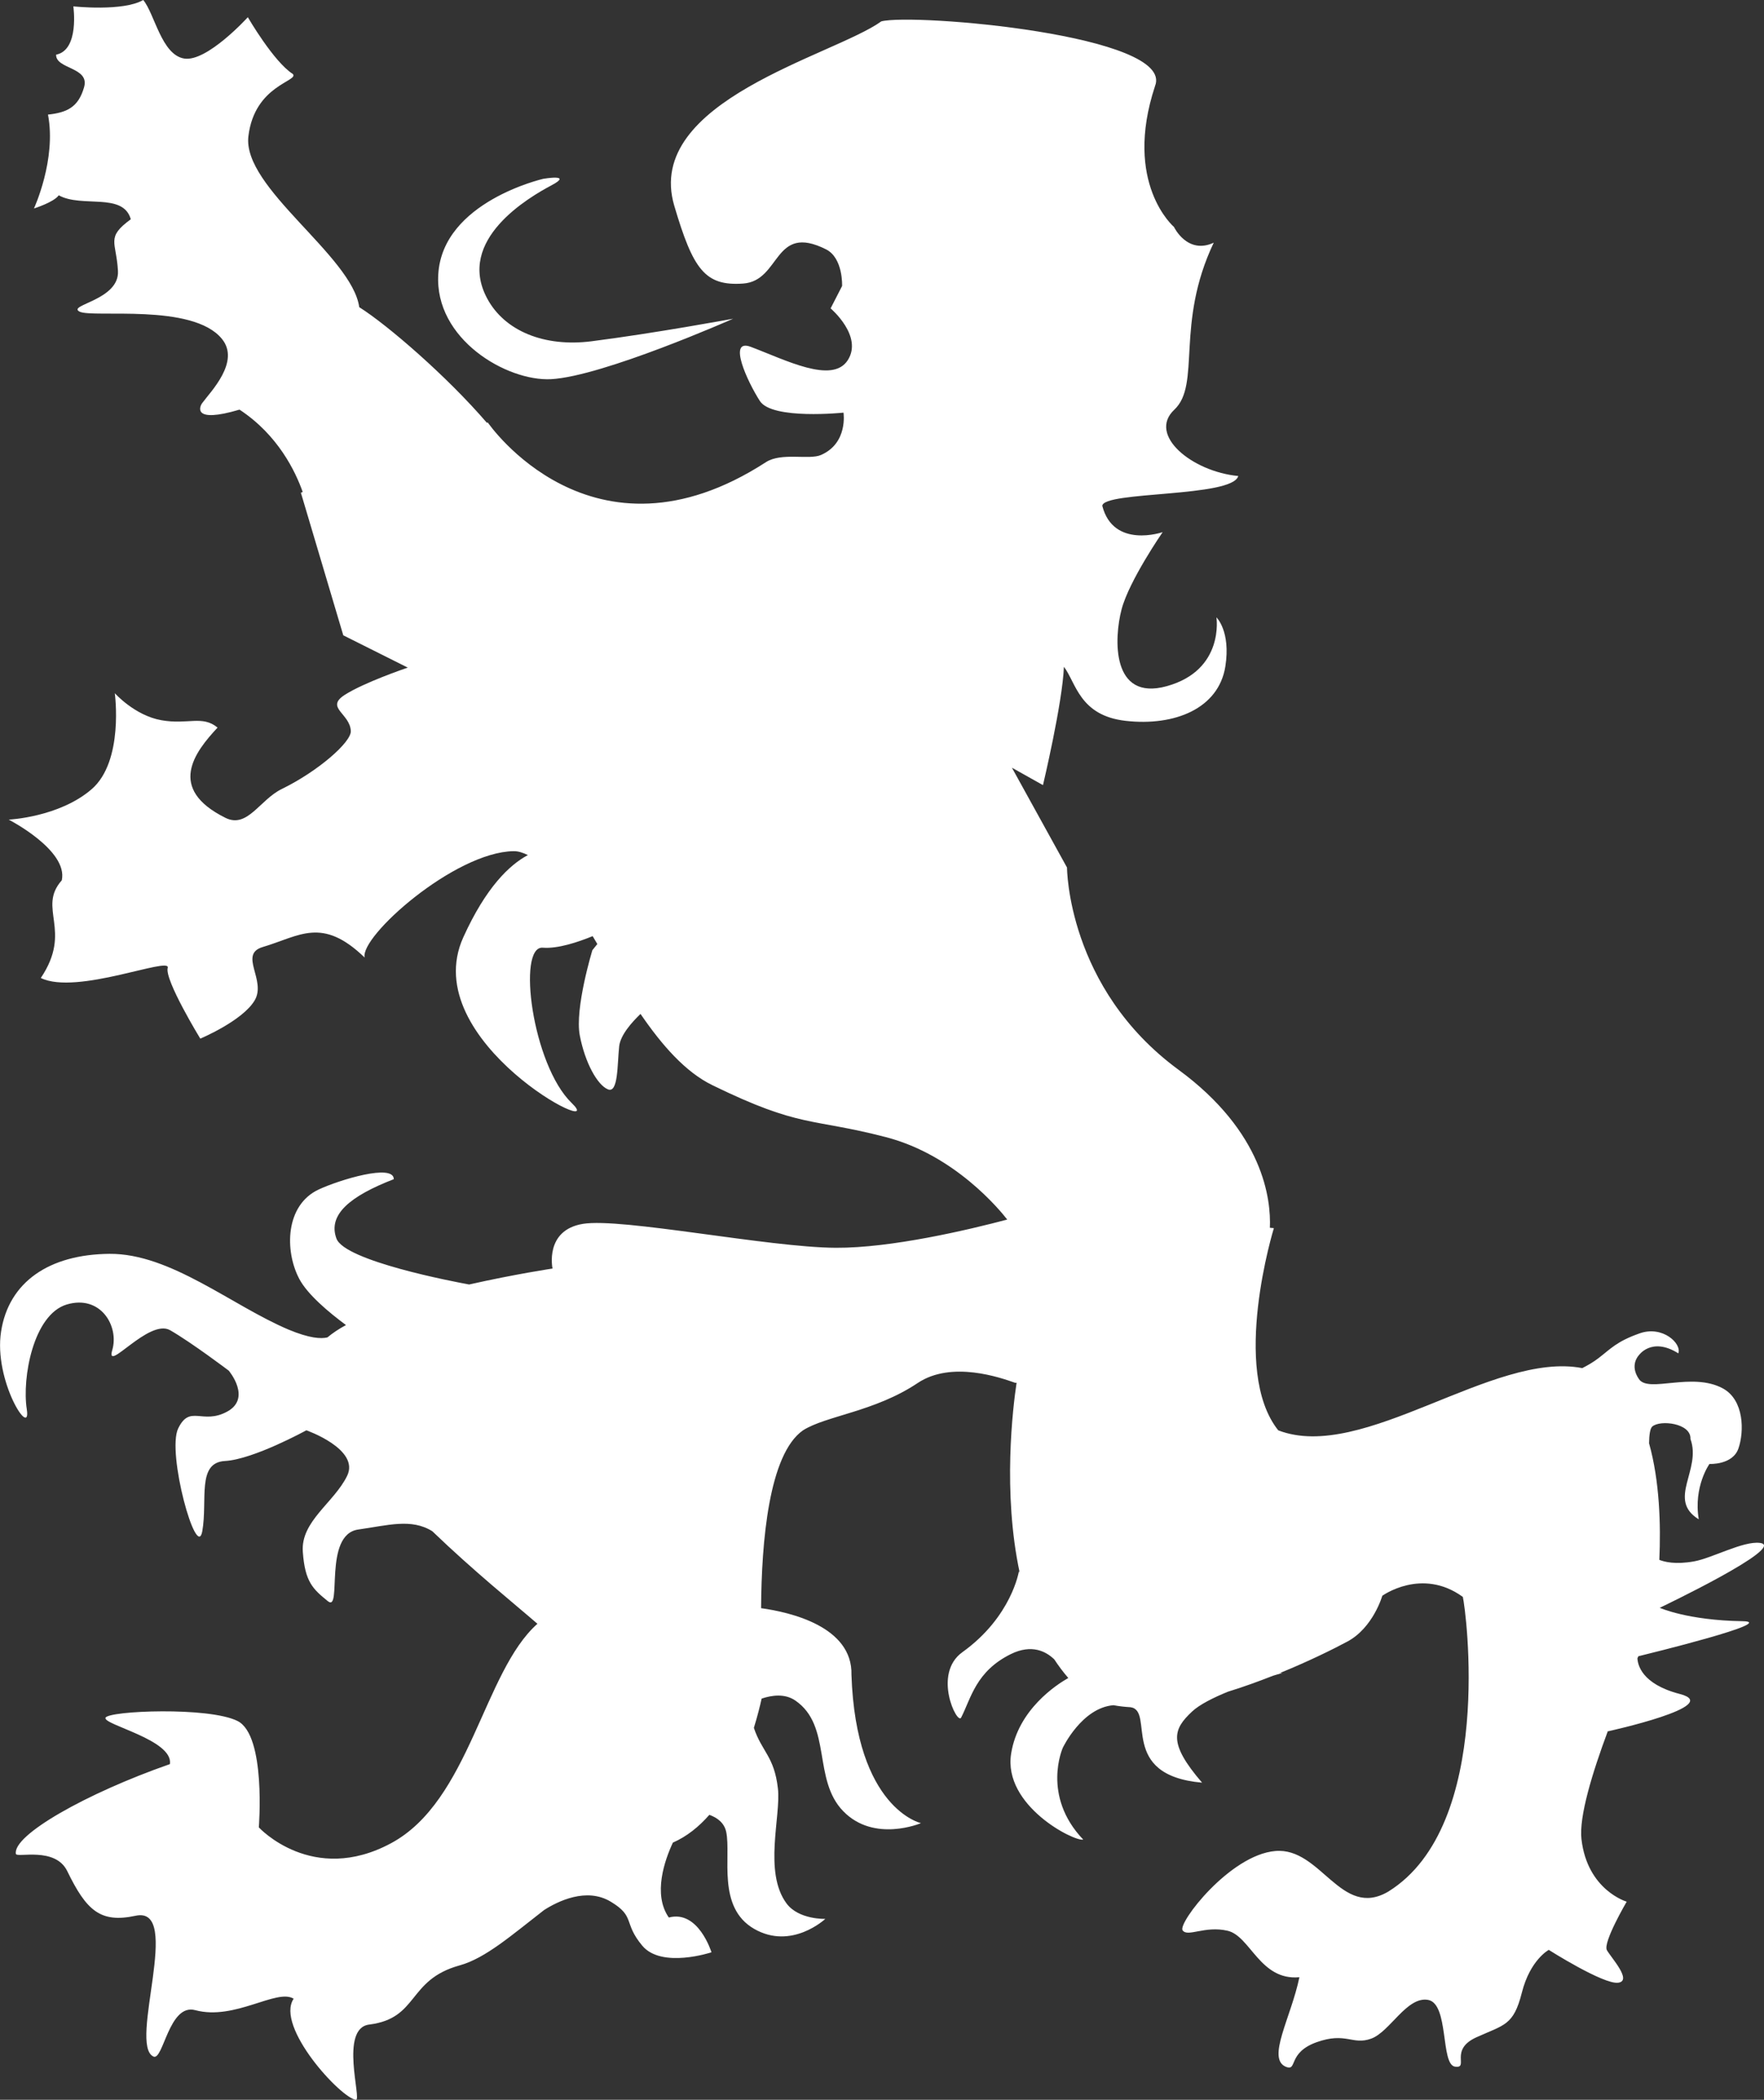 <?xml version="1.0" encoding="utf-8"?>
<!-- Generator: Adobe Illustrator 17.0.0, SVG Export Plug-In . SVG Version: 6.00 Build 0)  -->
<!DOCTYPE svg PUBLIC "-//W3C//DTD SVG 1.1//EN" "http://www.w3.org/Graphics/SVG/1.1/DTD/svg11.dtd">
<svg version="1.1" id="Layer_1" xmlns="http://www.w3.org/2000/svg" xmlns:xlink="http://www.w3.org/1999/xlink" x="0px" y="0px"
	 width="268.938px" height="320px" viewBox="0 0 268.938 320" enable-background="new 0 0 268.938 320" xml:space="preserve">
<rect x="0" y="0" width="268.938" height="320" fill="#333333" stroke="none"/>
<path fill="#FFFFFF" d="M268.326,235.139c-2.535-0.33-7.27,2.309-10.034,2.811c-2.882,0.516-4.543,0.074-5.312-0.227
	c0.238-5.337,0.049-12.011-1.565-17.766c0.017-1.229,0.141-2.227,0.479-2.548c1.204-1.071,5.966-0.521,5.829,1.885
	c1.736,4.74-3.636,9.233,1.267,12.248c-0.831-5.019,1.634-8.438,1.634-8.438s3.545,0.189,4.419-2.369
	c0.887-2.559,0.887-7.371-2.382-9.147c-4.708-2.544-11.284,0.729-12.771-1.394c-1.485-2.115-0.083-3.592-0.083-3.592
	s1.941-2.942,6.068-0.357c0.548-1.48-2.389-4.284-5.896-3.043c-3.516,1.236-4.423,2.365-6.25,3.76
	c-0.817,0.635-1.732,1.15-2.497,1.537c-13.638-2.643-33.421,14.462-46.35,9.482c-7.338-9.205-0.668-30.815-0.668-30.815l-0.61-0.054
	c0.19-4.305-0.947-14.557-13.934-24.088c-16.98-12.462-16.993-30.812-16.993-30.812l-8.401-15.216l4.736,2.655
	c0,0,2.985-12.549,3.191-18.036c1.854,2.424,2.36,7.441,9.415,8.241c7.481,0.845,14.174-1.88,15.198-8.286
	c0.847-5.38-1.358-7.487-1.358-7.487s1.257,8.043-7.569,10.488c-8.5,2.358-8.047-7.33-6.893-11.704
	c1.148-4.378,6.262-11.77,6.262-11.77s-7.506,2.589-9.201-4.003c0.116-2.271,19.862-1.266,20.726-4.551
	c-7.037-0.664-13.864-6.254-9.745-10.108c4.104-3.854,0.103-13.04,6.007-25.448c-4.045,1.863-6.059-2.399-6.059-2.399
	s-7.799-6.625-2.886-21.486c3.084-7.75-36.867-11.123-41.74-9.845c-7.214,5.21-36.269,12.104-31.563,28.09
	c2.877,9.742,4.694,12.273,10.5,11.865c5.792-0.408,4.576-9.263,12.646-5.211c2.622,1.328,2.444,5.582,2.444,5.582l-1.752,3.413
	c0,0,4.979,4.213,2.614,7.899c-2.367,3.681-9.523-0.062-14.796-2.041c-3.583-1.344-0.476,5.355,1.399,8.258
	c1.872,2.902,12.747,1.772,12.747,1.772s0.729,4.634-3.426,6.452c-1.812,0.796-6.027-0.433-8.395,1.093
	c-26.531,17.182-42.41-6.043-42.41-6.043l-0.143,0.041c-6.015-7.004-15.117-14.891-19.454-17.616
	c-1.097-7.828-17.854-18.209-16.9-26.054c0.951-7.841,7.763-8.36,6.771-9.486c-2.915-1.847-6.858-8.649-6.858-8.649
	s-6.229,6.86-9.7,6.299C24.62,8.36,23.568,2.069,21.837,0C18.753,1.793,11.18,0.973,11.18,0.973s0.969,6.658-2.626,7.358
	c-0.07,2.23,5.146,1.868,4.267,4.951c-0.875,3.092-2.643,3.871-5.504,4.184c1.312,6.852-2.14,14.305-2.14,14.305
	s3.026-0.944,3.781-2.008c3.521,1.958,9.813-0.502,10.984,3.653c-3.834,2.803-2.21,3.38-1.958,7.857
	c0.266,4.477-7.822,5.203-5.856,6.217c1.979,1.014,17.252-1.348,21.713,4.164c2.811,3.459-1.695,7.994-3.006,9.766
	c-0.408,0.54-1.556,3.154,5.681,1.006c5.867,3.863,8.519,9.396,9.635,12.553l-0.279,0.107l6.464,21.734l9.833,4.922
	c-0.417,0.14-6.711,2.292-9.626,4.167c-3.009,1.95,0.837,2.82,0.942,5.512c0.06,1.674-4.926,6.085-10.527,8.822
	c-3.364,1.641-5.235,6.06-8.587,4.395c-8.946-4.444-4.726-9.989-1.2-13.753c-2.333-1.929-4.506-0.408-8.57-1.125
	c-4.073-0.722-7.099-4.119-7.099-4.119s1.422,10.36-3.533,14.635c-4.955,4.279-12.639,4.633-12.639,4.633s9.086,4.658,8.092,9.247
	c-3.805,4.292,1.719,7.557-3.199,14.887c5.438,2.679,19.858-3.356,19.347-1.542c-0.519,1.814,4.966,10.785,4.966,10.785
	s6.386-2.68,8.266-5.788c1.888-3.096-2.494-7.049,1.249-8.171c5.635-1.666,9.028-4.691,15.546,1.604
	c-0.783-3.191,13.707-16.077,22.694-16.213c0.732-0.013,1.46,0.239,2.188,0.594c-2.808,1.5-6.386,4.905-9.849,12.54
	c-7.19,15.905,22.558,31.059,16.519,25.234c-6.015-5.825-8.352-23.972-4.396-23.659c2.312,0.186,5.409-0.866,7.602-1.761
	c0.234,0.392,0.476,0.805,0.713,1.204l-0.754,0.936c0,0-2.717,8.872-1.917,13.01c0.796,4.147,2.676,7.532,4.275,8.196
	c1.604,0.664,1.422-3.752,1.728-6.562c0.194-1.723,1.941-3.673,3.252-4.93c3.249,4.745,6.835,8.863,10.967,10.867
	c13.515,6.59,14.955,4.932,26.445,7.911c10.559,2.741,17.438,11.196,18.498,12.562c-5.897,1.56-17.682,4.352-26.147,4.301
	c-10.249-0.053-32.646-4.612-38.541-3.646c-5.893,0.963-4.636,6.809-4.636,6.809s-5.771,0.863-12.714,2.431
	c-2.25-0.408-18.976-3.578-20.231-7c-1.356-3.674,2.144-6.493,8.743-9.049c0-2.433-8.314,0.114-11.433,1.565
	c-5.136,2.383-5.227,9.373-2.976,13.633c1.257,2.379,4.483,5.082,7.119,7.033c-1.113,0.599-2.051,1.236-2.832,1.883
	c-0.96,0.235-2.723,0.148-5.93-1.193c-8.625-3.646-17.984-11.613-27.287-11.543c-9.229,0.078-15.352,4.304-16.529,11.812
	c-1.191,7.524,4.656,16.564,3.912,11.851c-0.738-4.7,0.977-14.412,6.102-15.946c5.132-1.521,8.006,3.278,6.934,6.946
	c-1.084,3.674,5.582-4.876,8.826-3.021c3.245,1.863,8.932,6.158,8.932,6.158s3.545,4.197-0.251,6.249
	c-3.789,2.046-5.656-1.146-7.454,2.55c-1.798,3.686,2.841,20.372,3.673,15.656c0.833-4.709-0.882-10.45,3.455-10.684
	c4.333-0.237,12.409-4.68,12.409-4.68s8.22,2.883,6.208,6.959c-2,4.082-7.078,6.909-6.749,11.543
	c0.324,4.631,1.564,5.707,3.812,7.536c2.255,1.822-0.779-10.149,4.646-10.917c4.487-0.626,8.088-1.742,11.291,0.266
	c6.254,6.02,12.508,11.057,16.022,14.1c-8.253,7.312-10.294,26.975-22.311,33.439c-12.004,6.465-20.167-2.41-20.167-2.41
	s1.134-14.014-3.24-16.211c-4.374-2.199-19.656-1.564-20.13-0.502c-0.462,1.061,10.362,3.355,9.817,7.069
	c-12.705,4.429-24.028,10.83-23.483,13.688c0.16,0.632,5.998-1.153,7.833,2.627c2.938,6.048,5.079,7.946,10.43,6.794
	c7.239-1.557-1.179,19.627,2.7,21.457c1.513,0.718,2.354-8.171,6.394-7.064c6.013,1.619,12.409-3.349,14.989-1.748
	c-2.845,4.264,7.244,15.194,9.494,15.404c0.923,0.088-2.552-10.896,2.02-11.464c7.604-0.948,5.771-6.804,13.794-9.019
	c3.922-1.074,7.981-4.647,12.875-8.435c2.082-1.331,6.456-3.503,10.154-1.276c3.813,2.291,1.867,3.189,4.819,6.715
	c2.96,3.524,10.545,1.002,10.545,1.002s-1.991-6.502-6.501-5.299c-2.482-3.553-0.604-8.805,0.618-11.418
	c2.144-0.937,3.979-2.433,5.558-4.232c1.211,0.433,2.279,1.22,2.572,2.604c0.771,3.715-1.455,11.481,4.255,14.771
	c5.718,3.294,10.854-1.518,10.854-1.518s-4.025,0.141-5.891-2.324c-3.579-4.782-0.85-13.354-1.336-17.541
	c-0.552-4.905-2.449-5.601-3.665-9.246c0.565-1.84,0.949-3.396,1.183-4.461c1.579-0.532,3.552-0.793,5.139,0.296
	c5.613,3.858,2.593,12.038,7.315,16.878c4.722,4.84,11.839,1.806,11.839,1.806s-9.909-2.173-10.599-22.606
	c0.189-7.385-9.412-9.553-13.778-10.153c0.062-10.153,1.186-23.456,6.384-27.099c3.517-2.24,10.929-2.828,17.482-7.209
	c5.188-3.479,12.729-0.787,14.792-0.065c0.104,0.046,0.189,0,0.296,0.024c-0.556,3.672-2.164,16.707,0.487,29l-0.127-0.305
	c0,0-1.093,6.958-8.616,12.354c-4.613,3.303-0.784,11.135-0.199,9.977c1.538-3.014,2.251-7.045,7.574-9.68
	c3.203-1.574,5.376-0.399,6.624,0.8c0.656,0.994,1.365,1.946,2.141,2.841c-1.728,0.979-7.644,4.773-8.715,11.526
	c-1.261,7.938,9.64,13.439,10.991,13.102c-6.403-6.703-3.112-13.996-3.112-13.996s2.892-6.097,7.724-6.483
	c0.828,0.155,1.691,0.252,2.604,0.306c3.756,0.54-1.954,10.364,10.904,11.498c-5.224-6.062-4.424-8.134-1.518-10.847
	c1.107-1.039,3.216-2.104,5.459-3.015c2.382-0.732,4.697-1.58,6.896-2.443c0.833-0.247,1.405-0.417,1.405-0.417l-0.358,0.005
	c4.396-1.789,8.104-3.628,10.267-4.787c3.943-2.114,5.325-6.977,5.325-6.977s6.022-4.369,12.276,0.17
	c0.449,1.789,4.914,34.812-11.356,44.906c-7.228,4.25-10.254-6.772-17.221-6.181c-6.959,0.585-14.911,11.007-14.145,12.087
	c0.764,1.094,3.377-0.742,6.854,0.066c3.483,0.8,4.942,7.643,10.953,7.082c-1.272,6.158-5.062,12.453-2.032,13.662
	c1.772,0.69,0.193-2.16,4.662-3.76c4.481-1.594,5.45,0.488,8.304-0.537c2.855-1.021,5.438-6.479,8.675-5.91
	c3.234,0.567,1.876,9.877,4.119,10.174c2.231,0.298-0.979-2.557,3.269-4.477c4.25-1.928,5.645-1.771,6.917-6.796
	c1.266-5.021,4.106-6.521,4.106-6.521s8.312,5.275,10.562,5.005c2.238-0.271-1.051-3.808-1.703-4.964
	c-0.638-1.162,3.021-7.389,3.021-7.389s-5.99-1.725-6.896-9.512c-0.399-3.385,1.62-10.062,4.035-16.521l0.008,0.07
	c0,0,17.854-3.908,10.925-5.697c-5.864-1.519-6.4-4.534-6.435-5.435c0.054-0.1,0.095-0.207,0.14-0.306
	c1.433-0.355,21.559-5.266,15.865-5.344c-8.376-0.129-12.604-2.041-12.604-2.041S272.608,235.707,268.326,235.139z M84.02,57.785
	c7.893-0.424,27.753-9.213,27.753-9.213s-11.918,2.205-21.589,3.438c-7.215,0.919-13.262-1.575-15.913-6.53
	c-4.803-8.962,6.443-15.451,9.812-17.24c3.372-1.789-1.253-0.989-1.253-0.989s-15.342,3.483-16.01,14.536
	C66.211,51.688,77.272,58.139,84.02,57.785z"/>
</svg>
